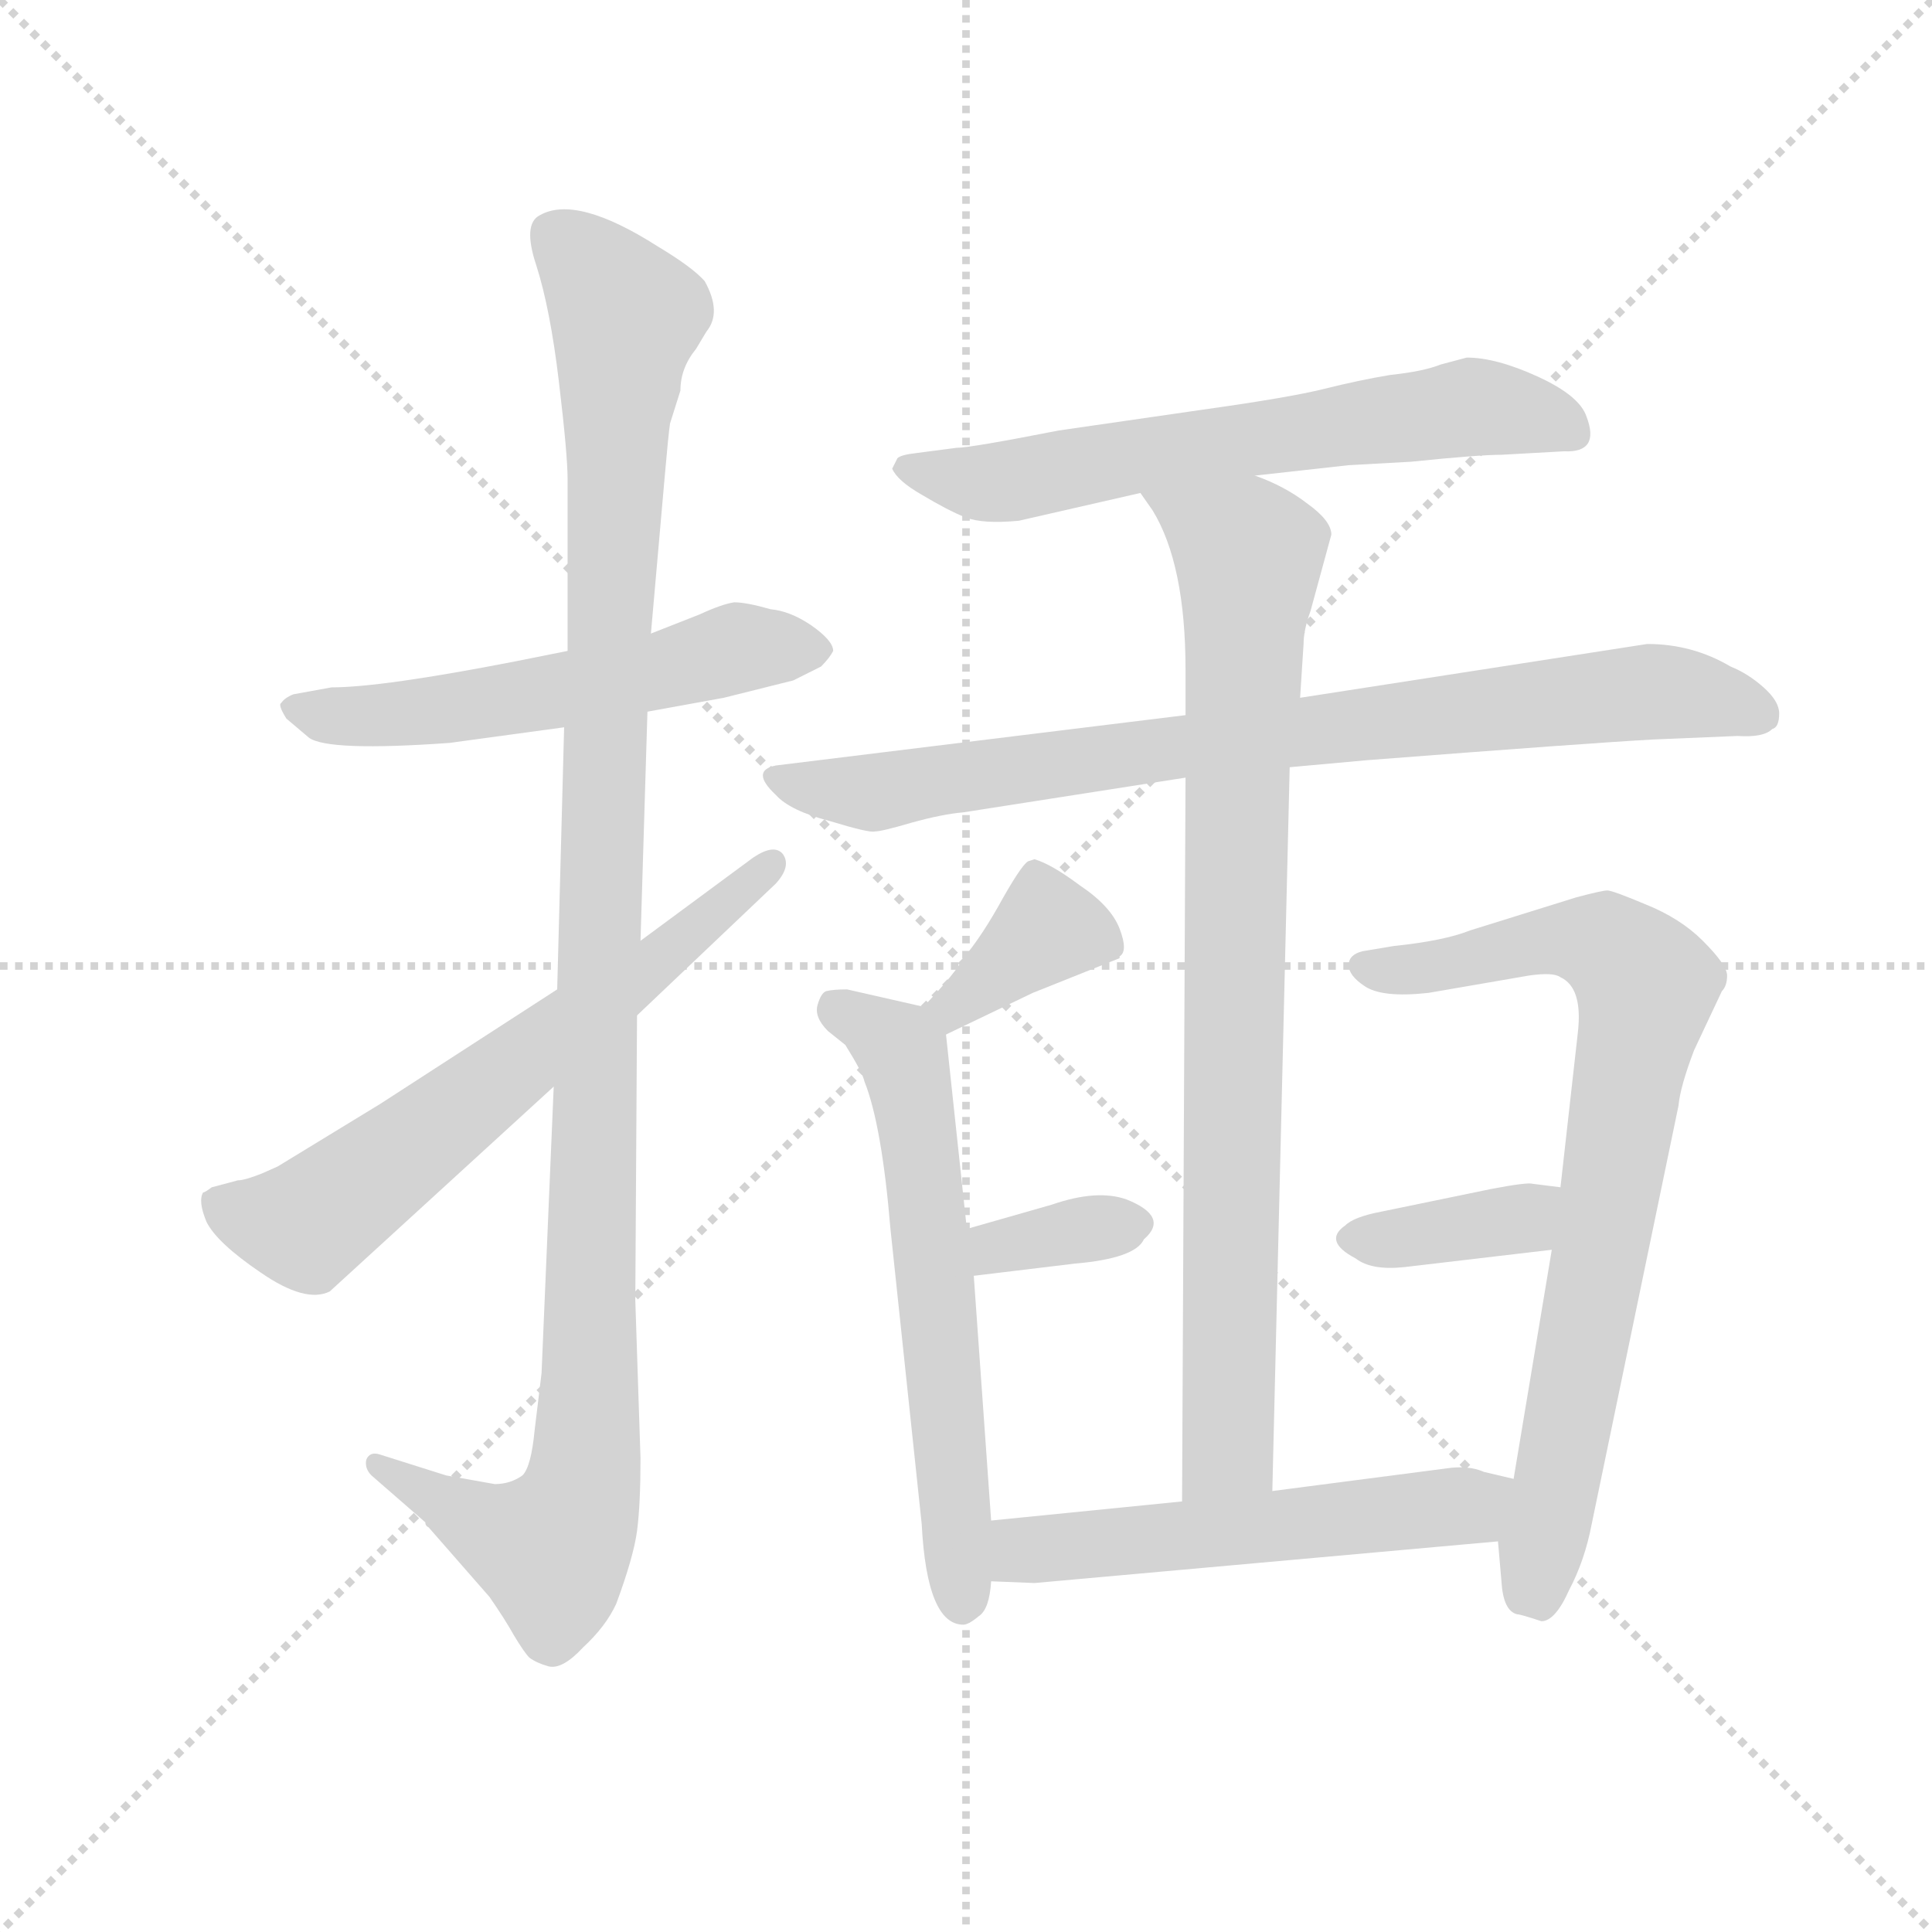 <svg version="1.1" viewBox="0 0 1024 1024" xmlns="http://www.w3.org/2000/svg">
  <g stroke="lightgray" stroke-dasharray="1,1" stroke-width="1" transform="scale(4, 4)">
    <line x1="0" y1="0" x2="256" y2="256"></line>
    <line x1="256" y1="0" x2="0" y2="256"></line>
    <line x1="128" y1="0" x2="128" y2="256"></line>
    <line x1="0" y1="128" x2="256" y2="128"></line>
  </g>
  <g transform="scale(0.92, -0.92) translate(60, -850)">
    <style type="text/css">
      
        @keyframes keyframes0 {
          from {
            stroke: blue;
            stroke-dashoffset: 562;
            stroke-width: 128;
          }
          65% {
            animation-timing-function: step-end;
            stroke: blue;
            stroke-dashoffset: 0;
            stroke-width: 128;
          }
          to {
            stroke: black;
            stroke-width: 1024;
          }
        }
        #make-me-a-hanzi-animation-0 {
          animation: keyframes0 0.707s both;
          animation-delay: 0s;
          animation-timing-function: linear;
        }
      
        @keyframes keyframes1 {
          from {
            stroke: blue;
            stroke-dashoffset: 1145;
            stroke-width: 128;
          }
          79% {
            animation-timing-function: step-end;
            stroke: blue;
            stroke-dashoffset: 0;
            stroke-width: 128;
          }
          to {
            stroke: black;
            stroke-width: 1024;
          }
        }
        #make-me-a-hanzi-animation-1 {
          animation: keyframes1 1.182s both;
          animation-delay: 0.707s;
          animation-timing-function: linear;
        }
      
        @keyframes keyframes2 {
          from {
            stroke: blue;
            stroke-dashoffset: 652;
            stroke-width: 128;
          }
          68% {
            animation-timing-function: step-end;
            stroke: blue;
            stroke-dashoffset: 0;
            stroke-width: 128;
          }
          to {
            stroke: black;
            stroke-width: 1024;
          }
        }
        #make-me-a-hanzi-animation-2 {
          animation: keyframes2 0.781s both;
          animation-delay: 1.889s;
          animation-timing-function: linear;
        }
      
        @keyframes keyframes3 {
          from {
            stroke: blue;
            stroke-dashoffset: 645;
            stroke-width: 128;
          }
          68% {
            animation-timing-function: step-end;
            stroke: blue;
            stroke-dashoffset: 0;
            stroke-width: 128;
          }
          to {
            stroke: black;
            stroke-width: 1024;
          }
        }
        #make-me-a-hanzi-animation-3 {
          animation: keyframes3 0.775s both;
          animation-delay: 2.67s;
          animation-timing-function: linear;
        }
      
        @keyframes keyframes4 {
          from {
            stroke: blue;
            stroke-dashoffset: 826;
            stroke-width: 128;
          }
          73% {
            animation-timing-function: step-end;
            stroke: blue;
            stroke-dashoffset: 0;
            stroke-width: 128;
          }
          to {
            stroke: black;
            stroke-width: 1024;
          }
        }
        #make-me-a-hanzi-animation-4 {
          animation: keyframes4 0.922s both;
          animation-delay: 3.445s;
          animation-timing-function: linear;
        }
      
        @keyframes keyframes5 {
          from {
            stroke: blue;
            stroke-dashoffset: 867;
            stroke-width: 128;
          }
          74% {
            animation-timing-function: step-end;
            stroke: blue;
            stroke-dashoffset: 0;
            stroke-width: 128;
          }
          to {
            stroke: black;
            stroke-width: 1024;
          }
        }
        #make-me-a-hanzi-animation-5 {
          animation: keyframes5 0.956s both;
          animation-delay: 4.367s;
          animation-timing-function: linear;
        }
      
        @keyframes keyframes6 {
          from {
            stroke: blue;
            stroke-dashoffset: 373;
            stroke-width: 128;
          }
          55% {
            animation-timing-function: step-end;
            stroke: blue;
            stroke-dashoffset: 0;
            stroke-width: 128;
          }
          to {
            stroke: black;
            stroke-width: 1024;
          }
        }
        #make-me-a-hanzi-animation-6 {
          animation: keyframes6 0.554s both;
          animation-delay: 5.322s;
          animation-timing-function: linear;
        }
      
        @keyframes keyframes7 {
          from {
            stroke: blue;
            stroke-dashoffset: 621;
            stroke-width: 128;
          }
          67% {
            animation-timing-function: step-end;
            stroke: blue;
            stroke-dashoffset: 0;
            stroke-width: 128;
          }
          to {
            stroke: black;
            stroke-width: 1024;
          }
        }
        #make-me-a-hanzi-animation-7 {
          animation: keyframes7 0.755s both;
          animation-delay: 5.876s;
          animation-timing-function: linear;
        }
      
        @keyframes keyframes8 {
          from {
            stroke: blue;
            stroke-dashoffset: 345;
            stroke-width: 128;
          }
          53% {
            animation-timing-function: step-end;
            stroke: blue;
            stroke-dashoffset: 0;
            stroke-width: 128;
          }
          to {
            stroke: black;
            stroke-width: 1024;
          }
        }
        #make-me-a-hanzi-animation-8 {
          animation: keyframes8 0.531s both;
          animation-delay: 6.631s;
          animation-timing-function: linear;
        }
      
        @keyframes keyframes9 {
          from {
            stroke: blue;
            stroke-dashoffset: 784;
            stroke-width: 128;
          }
          72% {
            animation-timing-function: step-end;
            stroke: blue;
            stroke-dashoffset: 0;
            stroke-width: 128;
          }
          to {
            stroke: black;
            stroke-width: 1024;
          }
        }
        #make-me-a-hanzi-animation-9 {
          animation: keyframes9 0.888s both;
          animation-delay: 7.162s;
          animation-timing-function: linear;
        }
      
        @keyframes keyframes10 {
          from {
            stroke: blue;
            stroke-dashoffset: 375;
            stroke-width: 128;
          }
          55% {
            animation-timing-function: step-end;
            stroke: blue;
            stroke-dashoffset: 0;
            stroke-width: 128;
          }
          to {
            stroke: black;
            stroke-width: 1024;
          }
        }
        #make-me-a-hanzi-animation-10 {
          animation: keyframes10 0.555s both;
          animation-delay: 8.05s;
          animation-timing-function: linear;
        }
      
        @keyframes keyframes11 {
          from {
            stroke: blue;
            stroke-dashoffset: 553;
            stroke-width: 128;
          }
          64% {
            animation-timing-function: step-end;
            stroke: blue;
            stroke-dashoffset: 0;
            stroke-width: 128;
          }
          to {
            stroke: black;
            stroke-width: 1024;
          }
        }
        #make-me-a-hanzi-animation-11 {
          animation: keyframes11 0.7s both;
          animation-delay: 8.605s;
          animation-timing-function: linear;
        }
      
    </style>
    
      <path d="M 267 475 L 237 469 Q 160 454 131 454 L 109 450 Q 104 448 102 445 Q 100 444 105 436 L 118 425 Q 129 417 199 422 L 265 431 L 313 440 L 357 448 L 397 458 L 413 466 Q 418 471 420 475 Q 420 481 407 490 Q 395 498 384 499 Q 370 503 363 503 Q 356 502 343 496 L 315 485 L 267 475 Z" fill="lightgray"></path>
    
      <path d="M 326 606 L 332 625 Q 332 638 341 649 L 347 659 Q 356 670 346 688 Q 339 696 319 708 Q 272 738 251 726 Q 241 721 249 697 Q 257 672 262 630 Q 267 588 267 574 L 267 475 L 265 431 L 261 280 L 259 224 L 252 59 L 248 26 Q 246 5 241 0 Q 234 -5 225 -5 L 197 0 L 159 12 Q 153 14 151 9 Q 150 4 154 0 L 185 -27 Q 185 -29 187 -30 L 222 -70 Q 231 -83 236 -92 Q 242 -102 245 -105 Q 249 -108 256 -110 Q 264 -112 276 -99 Q 289 -87 295 -74 Q 305 -47 307 -32 Q 309 -17 309 10 L 306 101 L 307 265 L 309 308 L 313 440 L 315 485 L 323 576 Q 325 599 326 606 Z" fill="lightgray"></path>
    
      <path d="M 261 280 L 159 214 L 100 178 L 91 174 Q 81 170 77 170 L 62 166 Q 58 163 57 163 Q 54 158 59 146 Q 65 134 90 117 Q 116 99 130 106 L 259 224 L 307 265 L 387 341 Q 396 351 391 358 Q 386 364 374 356 L 309 308 L 261 280 Z" fill="lightgray"></path>
    
      <path d="M 457 586 L 454 580 Q 457 573 471 565 Q 486 556 496 552 Q 506 548 527 550 L 597 566 L 663 576 L 717 582 L 753 584 Q 792 588 805 588 L 841 590 Q 862 589 854 610 Q 850 622 826 633 Q 802 644 785 644 L 770 640 Q 760 636 741 634 Q 723 631 703 626 Q 683 621 633 614 L 550 602 Q 499 592 491 592 L 468 589 Q 459 588 457 586 Z" fill="lightgray"></path>
    
      <path d="M 623 438 L 387 409 Q 372 406 387 392 Q 395 383 418 377 Q 441 370 444 371 Q 448 371 465 376 Q 483 381 495 382 L 623 402 L 683 408 L 727 412 Q 856 422 893 424 L 941 426 Q 956 425 961 430 Q 965 431 965 439 Q 965 446 956 454 Q 947 462 937 466 Q 915 479 889 479 L 689 448 L 623 438 Z" fill="lightgray"></path>
    
      <path d="M 597 566 L 604 556 Q 623 525 623 464 L 623 438 L 623 402 L 621 -15 C 621 -45 672 -39 673 -9 L 683 408 L 689 448 L 691 479 Q 691 487 695 498 L 707 542 Q 707 550 693 560 Q 680 570 663 576 C 636 588 581 591 597 566 Z" fill="lightgray"></path>
    
      <path d="M 485 254 L 535 278 L 585 298 L 585 299 Q 590 302 585 315 Q 580 328 562 340 Q 546 352 536 355 L 533 354 Q 530 354 518 333 Q 506 311 495 298 Q 491 290 472 270 C 451 248 458 241 485 254 Z" fill="lightgray"></path>
    
      <path d="M 511 -26 L 501 115 L 497 142 L 485 254 C 484 267 484 267 472 270 L 428 280 Q 420 280 416 279 Q 413 278 411 271 Q 409 264 417 256 L 427 248 Q 437 232 438 227 Q 448 202 453 142 L 471 -28 Q 474 -86 495 -86 Q 498 -86 504 -81 Q 510 -77 511 -61 L 511 -26 Z" fill="lightgray"></path>
    
      <path d="M 501 115 L 559 122 Q 594 125 599 136 Q 614 149 589 159 Q 572 165 546 156 L 497 142 C 468 134 471 111 501 115 Z" fill="lightgray"></path>
    
      <path d="M 803 -38 L 805 -61 Q 806 -78 814 -80 Q 816 -80 828 -84 Q 836 -84 844 -66 Q 853 -49 857 -28 L 907 213 Q 908 224 916 245 L 932 279 Q 935 282 935 288 Q 935 294 921 308 Q 908 321 888 329 Q 869 337 866 337 Q 863 337 848 333 L 787 314 Q 772 308 743 305 L 725 302 Q 717 300 717 294 Q 717 288 726 282 Q 736 275 763 278 L 821 288 Q 835 290 839 287 Q 852 281 849 255 L 839 166 L 834 130 L 812 -2 L 803 -38 Z" fill="lightgray"></path>
    
      <path d="M 839 166 L 823 168 Q 820 169 799 165 L 736 152 Q 720 149 715 144 Q 702 135 721 125 Q 730 118 749 120 L 834 130 C 864 134 869 162 839 166 Z" fill="lightgray"></path>
    
      <path d="M 621 -15 L 511 -26 C 481 -29 481 -60 511 -61 L 536 -62 L 803 -38 C 833 -35 841 -9 812 -2 L 795 2 Q 786 6 773 4 L 673 -9 L 621 -15 Z" fill="lightgray"></path>
    
    
      <clipPath id="make-me-a-hanzi-clip-0">
        <path d="M 267 475 L 237 469 Q 160 454 131 454 L 109 450 Q 104 448 102 445 Q 100 444 105 436 L 118 425 Q 129 417 199 422 L 265 431 L 313 440 L 357 448 L 397 458 L 413 466 Q 418 471 420 475 Q 420 481 407 490 Q 395 498 384 499 Q 370 503 363 503 Q 356 502 343 496 L 315 485 L 267 475 Z"></path>
      </clipPath>
      <path clip-path="url(#make-me-a-hanzi-clip-0)" d="M 109 442 L 187 439 L 317 462 L 365 477 L 411 475" fill="none" id="make-me-a-hanzi-animation-0" stroke-dasharray="434 868" stroke-linecap="round"></path>
    
      <clipPath id="make-me-a-hanzi-clip-1">
        <path d="M 326 606 L 332 625 Q 332 638 341 649 L 347 659 Q 356 670 346 688 Q 339 696 319 708 Q 272 738 251 726 Q 241 721 249 697 Q 257 672 262 630 Q 267 588 267 574 L 267 475 L 265 431 L 261 280 L 259 224 L 252 59 L 248 26 Q 246 5 241 0 Q 234 -5 225 -5 L 197 0 L 159 12 Q 153 14 151 9 Q 150 4 154 0 L 185 -27 Q 185 -29 187 -30 L 222 -70 Q 231 -83 236 -92 Q 242 -102 245 -105 Q 249 -108 256 -110 Q 264 -112 276 -99 Q 289 -87 295 -74 Q 305 -47 307 -32 Q 309 -17 309 10 L 306 101 L 307 265 L 309 308 L 313 440 L 315 485 L 323 576 Q 325 599 326 606 Z"></path>
      </clipPath>
      <path clip-path="url(#make-me-a-hanzi-clip-1)" d="M 260 714 L 292 682 L 301 665 L 288 423 L 277 2 L 271 -23 L 257 -42 L 218 -29 L 157 6" fill="none" id="make-me-a-hanzi-animation-1" stroke-dasharray="1017 2034" stroke-linecap="round"></path>
    
      <clipPath id="make-me-a-hanzi-clip-2">
        <path d="M 261 280 L 159 214 L 100 178 L 91 174 Q 81 170 77 170 L 62 166 Q 58 163 57 163 Q 54 158 59 146 Q 65 134 90 117 Q 116 99 130 106 L 259 224 L 307 265 L 387 341 Q 396 351 391 358 Q 386 364 374 356 L 309 308 L 261 280 Z"></path>
      </clipPath>
      <path clip-path="url(#make-me-a-hanzi-clip-2)" d="M 63 159 L 116 144 L 339 312 L 385 353" fill="none" id="make-me-a-hanzi-animation-2" stroke-dasharray="524 1048" stroke-linecap="round"></path>
    
      <clipPath id="make-me-a-hanzi-clip-3">
        <path d="M 457 586 L 454 580 Q 457 573 471 565 Q 486 556 496 552 Q 506 548 527 550 L 597 566 L 663 576 L 717 582 L 753 584 Q 792 588 805 588 L 841 590 Q 862 589 854 610 Q 850 622 826 633 Q 802 644 785 644 L 770 640 Q 760 636 741 634 Q 723 631 703 626 Q 683 621 633 614 L 550 602 Q 499 592 491 592 L 468 589 Q 459 588 457 586 Z"></path>
      </clipPath>
      <path clip-path="url(#make-me-a-hanzi-clip-3)" d="M 461 580 L 517 572 L 785 615 L 845 602" fill="none" id="make-me-a-hanzi-animation-3" stroke-dasharray="517 1034" stroke-linecap="round"></path>
    
      <clipPath id="make-me-a-hanzi-clip-4">
        <path d="M 623 438 L 387 409 Q 372 406 387 392 Q 395 383 418 377 Q 441 370 444 371 Q 448 371 465 376 Q 483 381 495 382 L 623 402 L 683 408 L 727 412 Q 856 422 893 424 L 941 426 Q 956 425 961 430 Q 965 431 965 439 Q 965 446 956 454 Q 947 462 937 466 Q 915 479 889 479 L 689 448 L 623 438 Z"></path>
      </clipPath>
      <path clip-path="url(#make-me-a-hanzi-clip-4)" d="M 388 401 L 453 395 L 894 452 L 953 439" fill="none" id="make-me-a-hanzi-animation-4" stroke-dasharray="698 1396" stroke-linecap="round"></path>
    
      <clipPath id="make-me-a-hanzi-clip-5">
        <path d="M 597 566 L 604 556 Q 623 525 623 464 L 623 438 L 623 402 L 621 -15 C 621 -45 672 -39 673 -9 L 683 408 L 689 448 L 691 479 Q 691 487 695 498 L 707 542 Q 707 550 693 560 Q 680 570 663 576 C 636 588 581 591 597 566 Z"></path>
      </clipPath>
      <path clip-path="url(#make-me-a-hanzi-clip-5)" d="M 604 564 L 660 530 L 652 394 L 648 15 L 627 -7" fill="none" id="make-me-a-hanzi-animation-5" stroke-dasharray="739 1478" stroke-linecap="round"></path>
    
      <clipPath id="make-me-a-hanzi-clip-6">
        <path d="M 485 254 L 535 278 L 585 298 L 585 299 Q 590 302 585 315 Q 580 328 562 340 Q 546 352 536 355 L 533 354 Q 530 354 518 333 Q 506 311 495 298 Q 491 290 472 270 C 451 248 458 241 485 254 Z"></path>
      </clipPath>
      <path clip-path="url(#make-me-a-hanzi-clip-6)" d="M 578 299 L 567 311 L 543 315 L 498 276 L 482 272" fill="none" id="make-me-a-hanzi-animation-6" stroke-dasharray="245 490" stroke-linecap="round"></path>
    
      <clipPath id="make-me-a-hanzi-clip-7">
        <path d="M 511 -26 L 501 115 L 497 142 L 485 254 C 484 267 484 267 472 270 L 428 280 Q 420 280 416 279 Q 413 278 411 271 Q 409 264 417 256 L 427 248 Q 437 232 438 227 Q 448 202 453 142 L 471 -28 Q 474 -86 495 -86 Q 498 -86 504 -81 Q 510 -77 511 -61 L 511 -26 Z"></path>
      </clipPath>
      <path clip-path="url(#make-me-a-hanzi-clip-7)" d="M 423 269 L 457 248 L 466 217 L 494 -74" fill="none" id="make-me-a-hanzi-animation-7" stroke-dasharray="493 986" stroke-linecap="round"></path>
    
      <clipPath id="make-me-a-hanzi-clip-8">
        <path d="M 501 115 L 559 122 Q 594 125 599 136 Q 614 149 589 159 Q 572 165 546 156 L 497 142 C 468 134 471 111 501 115 Z"></path>
      </clipPath>
      <path clip-path="url(#make-me-a-hanzi-clip-8)" d="M 507 123 L 520 133 L 591 146" fill="none" id="make-me-a-hanzi-animation-8" stroke-dasharray="217 434" stroke-linecap="round"></path>
    
      <clipPath id="make-me-a-hanzi-clip-9">
        <path d="M 803 -38 L 805 -61 Q 806 -78 814 -80 Q 816 -80 828 -84 Q 836 -84 844 -66 Q 853 -49 857 -28 L 907 213 Q 908 224 916 245 L 932 279 Q 935 282 935 288 Q 935 294 921 308 Q 908 321 888 329 Q 869 337 866 337 Q 863 337 848 333 L 787 314 Q 772 308 743 305 L 725 302 Q 717 300 717 294 Q 717 288 726 282 Q 736 275 763 278 L 821 288 Q 835 290 839 287 Q 852 281 849 255 L 839 166 L 834 130 L 812 -2 L 803 -38 Z"></path>
      </clipPath>
      <path clip-path="url(#make-me-a-hanzi-clip-9)" d="M 727 292 L 847 309 L 869 303 L 888 279 L 825 -69" fill="none" id="make-me-a-hanzi-animation-9" stroke-dasharray="656 1312" stroke-linecap="round"></path>
    
      <clipPath id="make-me-a-hanzi-clip-10">
        <path d="M 839 166 L 823 168 Q 820 169 799 165 L 736 152 Q 720 149 715 144 Q 702 135 721 125 Q 730 118 749 120 L 834 130 C 864 134 869 162 839 166 Z"></path>
      </clipPath>
      <path clip-path="url(#make-me-a-hanzi-clip-10)" d="M 720 135 L 817 148 L 834 161" fill="none" id="make-me-a-hanzi-animation-10" stroke-dasharray="247 494" stroke-linecap="round"></path>
    
      <clipPath id="make-me-a-hanzi-clip-11">
        <path d="M 621 -15 L 511 -26 C 481 -29 481 -60 511 -61 L 536 -62 L 803 -38 C 833 -35 841 -9 812 -2 L 795 2 Q 786 6 773 4 L 673 -9 L 621 -15 Z"></path>
      </clipPath>
      <path clip-path="url(#make-me-a-hanzi-clip-11)" d="M 517 -55 L 536 -42 L 778 -19 L 806 -7" fill="none" id="make-me-a-hanzi-animation-11" stroke-dasharray="425 850" stroke-linecap="round"></path>
    
  </g>
</svg>
